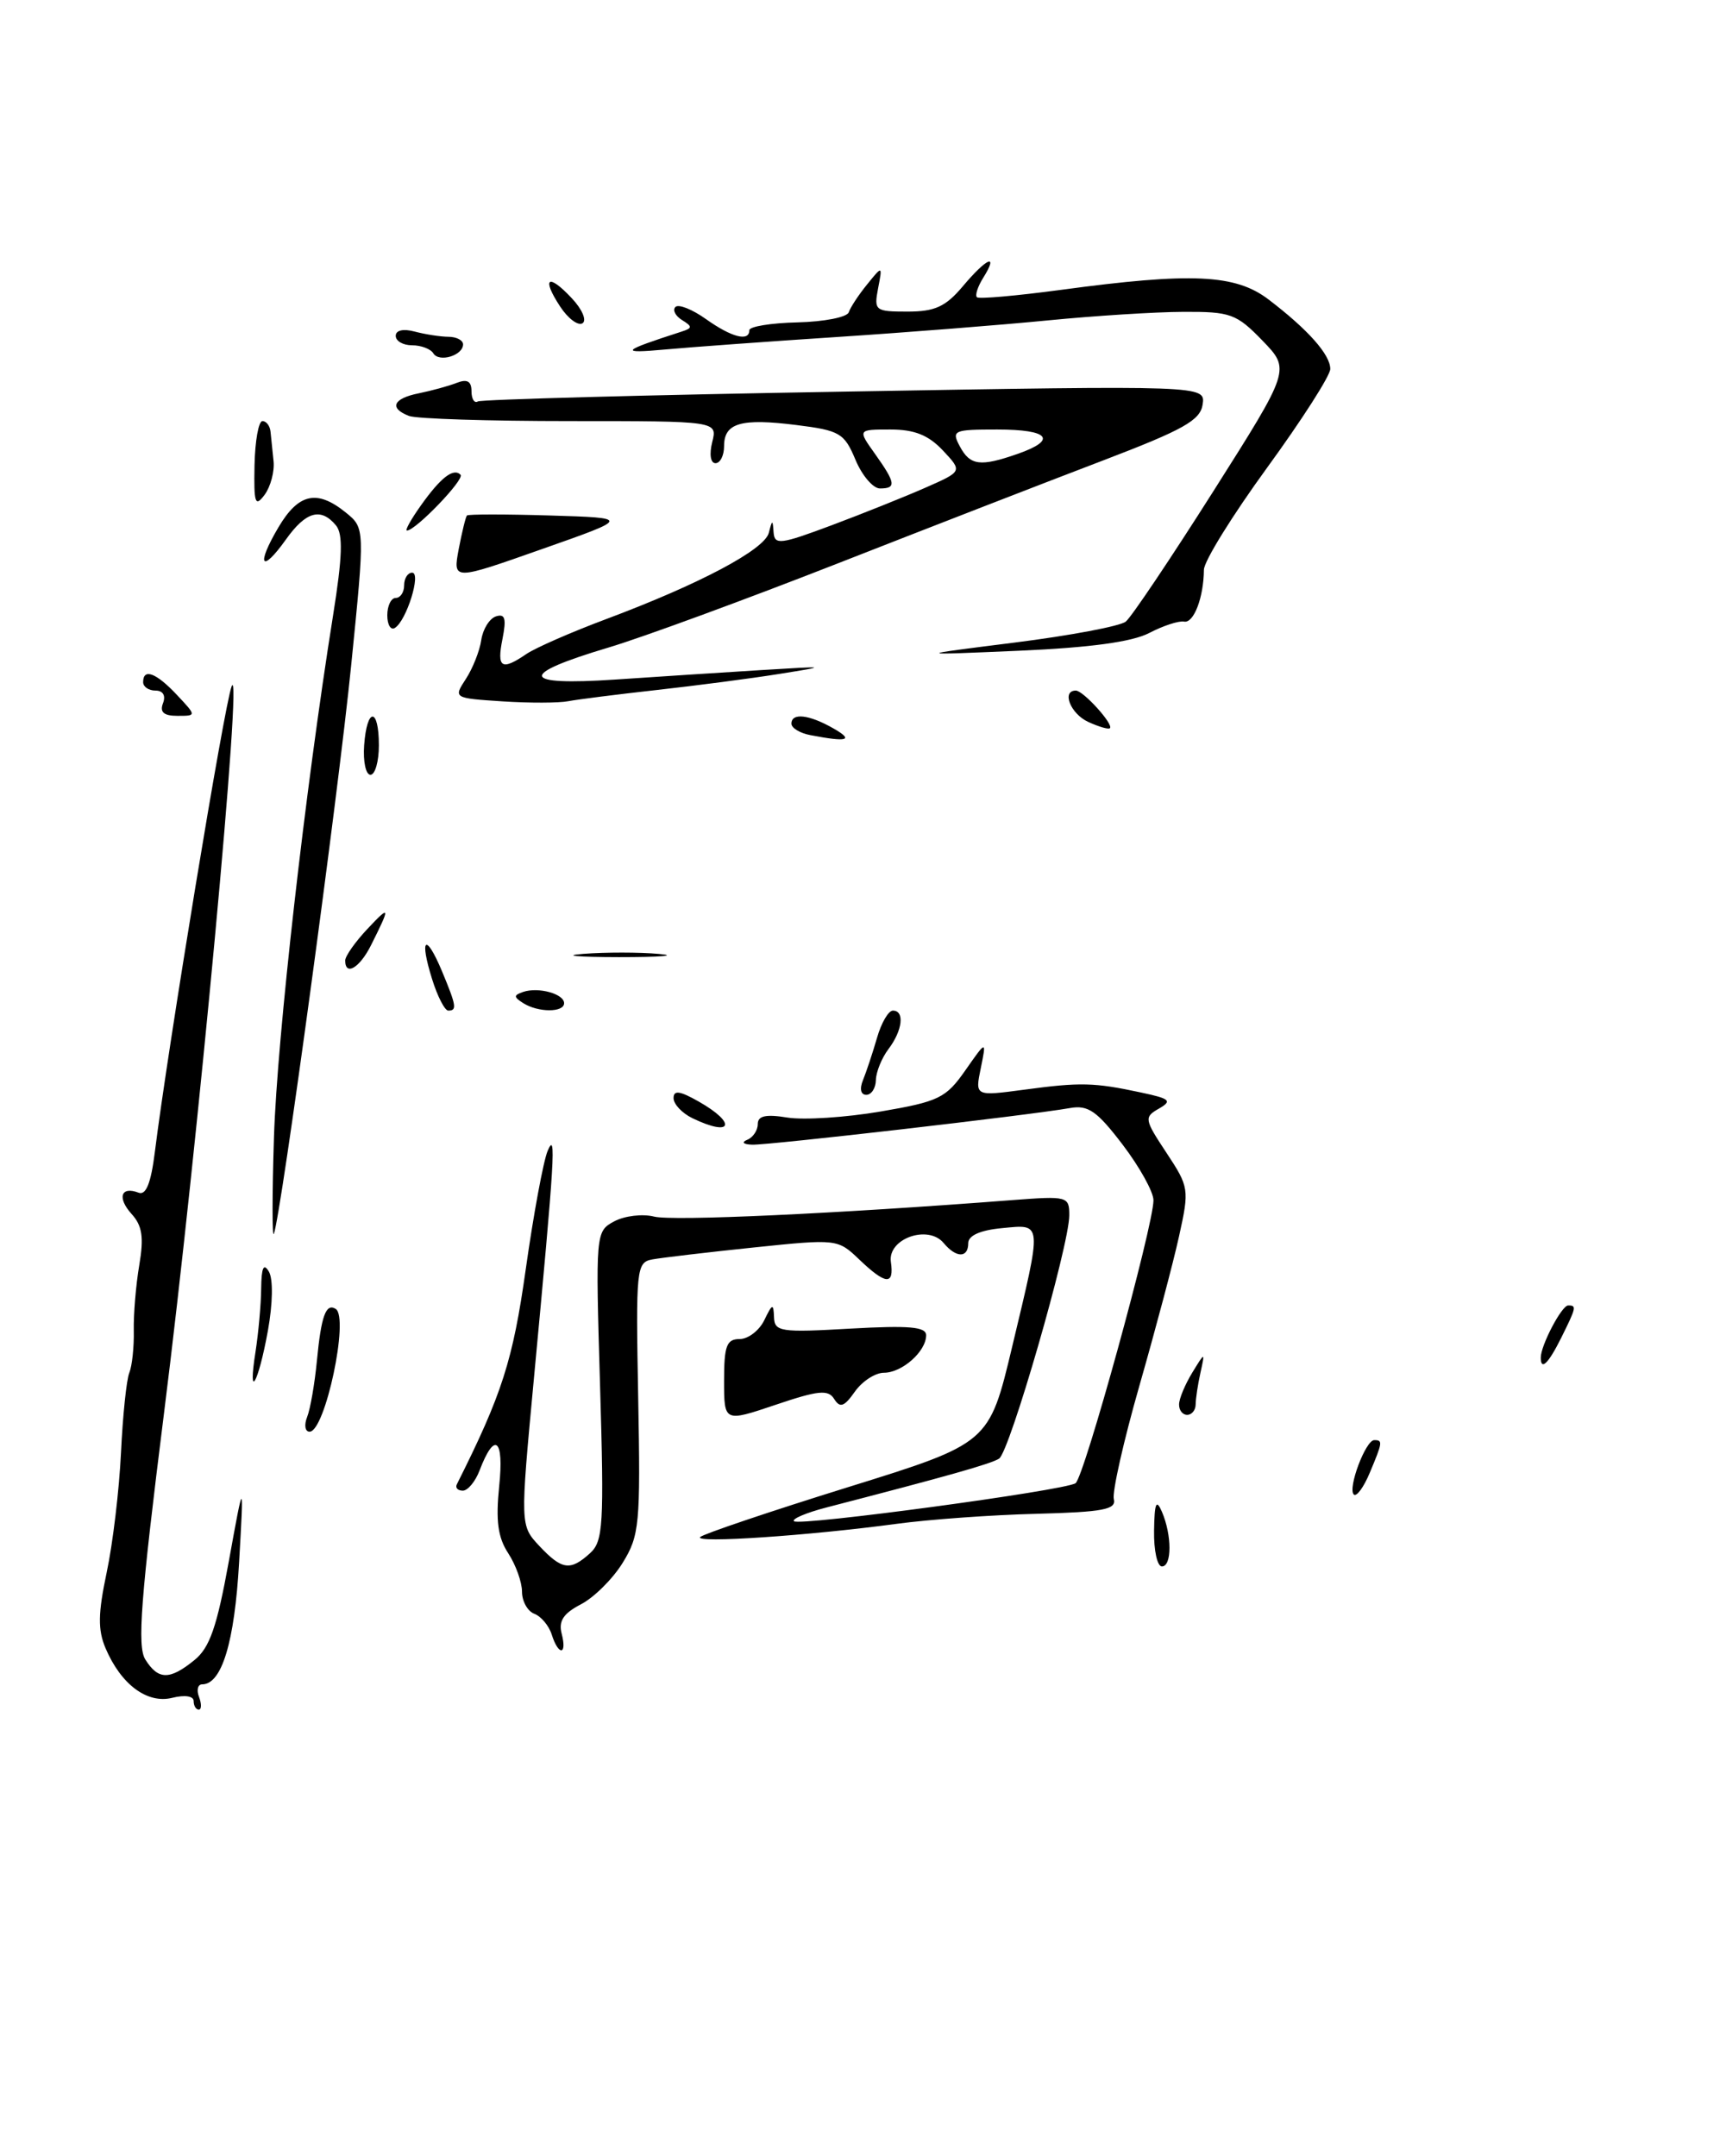<?xml version="1.0" encoding="UTF-8" standalone="no"?>
<!DOCTYPE svg PUBLIC "-//W3C//DTD SVG 1.1//EN" "http://www.w3.org/Graphics/SVG/1.1/DTD/svg11.dtd" >
<svg xmlns="http://www.w3.org/2000/svg" xmlns:xlink="http://www.w3.org/1999/xlink" version="1.1" viewBox="0 0 205 256">
 <g >
 <path fill="currentColor"
d=" M 23.00 201.98 C 23.00 201.39 21.94 201.23 20.46 201.60 C 17.49 202.34 14.38 200.03 12.54 195.72 C 11.61 193.54 11.64 191.58 12.67 186.72 C 13.40 183.30 14.16 176.90 14.37 172.50 C 14.58 168.10 15.02 163.82 15.36 163.00 C 15.69 162.18 15.93 159.93 15.89 158.00 C 15.85 156.07 16.14 152.58 16.54 150.23 C 17.10 146.93 16.90 145.54 15.63 144.15 C 13.89 142.22 14.36 140.82 16.46 141.62 C 17.34 141.96 17.93 140.49 18.39 136.80 C 19.93 124.45 26.65 83.66 27.51 81.50 C 28.88 78.05 23.51 135.82 19.48 167.80 C 16.71 189.86 16.28 195.48 17.26 197.05 C 18.79 199.49 20.15 199.51 23.08 197.13 C 24.91 195.66 25.76 193.19 27.18 185.38 C 28.97 175.50 28.97 175.50 28.40 185.50 C 27.86 195.00 26.34 200.00 24.01 200.00 C 23.49 200.00 23.32 200.68 23.64 201.50 C 23.95 202.32 23.94 203.00 23.61 203.00 C 23.27 203.00 23.00 202.54 23.00 201.98 Z  M 65.53 194.09 C 65.20 193.04 64.27 191.93 63.46 191.62 C 62.66 191.32 62.00 190.13 62.00 189.00 C 62.00 187.86 61.26 185.81 60.36 184.43 C 59.13 182.55 58.87 180.58 59.29 176.45 C 59.88 170.81 58.75 169.91 56.96 174.60 C 56.46 175.92 55.56 177.00 54.97 177.00 C 54.37 177.00 54.05 176.66 54.26 176.25 C 59.63 165.55 60.92 161.54 62.45 150.67 C 63.37 144.16 64.54 137.86 65.04 136.67 C 66.08 134.20 65.90 137.27 63.40 163.82 C 61.78 181.13 61.78 181.13 64.06 183.57 C 66.74 186.42 67.73 186.56 70.08 184.43 C 71.64 183.01 71.76 181.08 71.27 164.54 C 70.73 146.35 70.74 146.21 72.96 145.02 C 74.18 144.37 76.31 144.11 77.69 144.46 C 79.88 145.01 99.28 144.12 120.25 142.50 C 126.79 142.00 127.00 142.06 127.00 144.30 C 127.00 147.89 119.92 172.41 118.66 173.20 C 117.66 173.83 112.66 175.24 98.15 179.00 C 95.76 179.62 94.02 180.36 94.30 180.63 C 94.91 181.24 126.42 176.99 127.74 176.12 C 128.76 175.46 137.00 145.53 137.00 142.52 C 137.00 141.53 135.35 138.56 133.34 135.92 C 130.29 131.92 129.24 131.19 127.09 131.57 C 122.38 132.41 91.18 136.00 89.32 135.92 C 88.27 135.88 88.03 135.63 88.75 135.34 C 89.44 135.06 90.00 134.22 90.00 133.48 C 90.00 132.49 90.95 132.28 93.53 132.70 C 95.47 133.01 100.45 132.69 104.60 131.98 C 111.50 130.80 112.35 130.39 114.65 127.10 C 117.17 123.50 117.17 123.50 116.49 126.83 C 115.80 130.17 115.80 130.17 121.65 129.39 C 128.33 128.49 129.95 128.53 135.50 129.72 C 138.99 130.46 139.26 130.71 137.64 131.64 C 135.87 132.65 135.91 132.91 138.54 136.88 C 141.23 140.95 141.27 141.21 140.04 146.78 C 139.35 149.93 137.23 157.90 135.34 164.50 C 133.45 171.10 132.08 177.18 132.29 178.00 C 132.61 179.24 131.04 179.54 123.09 179.75 C 117.82 179.88 110.35 180.42 106.50 180.94 C 96.01 182.35 82.41 183.27 83.16 182.51 C 83.52 182.15 91.39 179.49 100.65 176.61 C 117.48 171.38 117.48 171.38 120.21 159.94 C 123.81 144.87 123.85 145.37 119.00 145.83 C 116.43 146.07 115.00 146.71 115.00 147.61 C 115.00 149.40 113.57 149.39 112.08 147.60 C 110.23 145.37 105.42 147.08 105.81 149.83 C 106.22 152.65 105.21 152.57 102.04 149.54 C 99.50 147.11 99.39 147.10 89.49 148.13 C 84.00 148.70 78.60 149.34 77.50 149.54 C 75.58 149.89 75.51 150.58 75.80 166.01 C 76.08 181.01 75.95 182.34 73.95 185.58 C 72.77 187.49 70.54 189.70 68.99 190.50 C 66.91 191.58 66.32 192.49 66.71 193.98 C 67.38 196.55 66.34 196.64 65.53 194.09 Z  M 137.07 181.75 C 137.12 178.46 137.33 177.95 138.00 179.50 C 139.20 182.29 139.20 186.00 138.00 186.00 C 137.45 186.00 137.03 184.09 137.07 181.75 Z  M 160.79 177.46 C 160.05 176.71 162.20 171.00 163.22 171.00 C 164.25 171.00 164.22 171.24 162.68 174.90 C 161.96 176.62 161.11 177.77 160.79 177.46 Z  M 36.48 168.25 C 36.86 167.29 37.38 164.28 37.64 161.56 C 38.15 156.25 38.71 154.70 39.87 155.42 C 41.50 156.43 38.62 170.00 36.77 170.00 C 36.23 170.00 36.10 169.21 36.48 168.25 Z  M 86.00 163.93 C 86.00 159.80 86.30 159.00 87.85 159.00 C 88.86 159.00 90.18 157.99 90.78 156.75 C 91.73 154.78 91.87 154.74 91.93 156.39 C 91.99 158.13 92.68 158.24 101.00 157.76 C 107.99 157.37 110.00 157.54 110.00 158.55 C 110.00 160.47 107.14 163.00 104.99 163.00 C 103.96 163.00 102.40 164.01 101.53 165.25 C 100.27 167.04 99.77 167.22 99.08 166.12 C 98.37 164.97 97.20 165.09 92.11 166.81 C 86.00 168.87 86.00 168.87 86.00 163.93 Z  M 140.04 166.75 C 140.05 166.06 140.76 164.38 141.60 163.00 C 143.13 160.50 143.13 160.50 142.58 163.00 C 142.27 164.38 142.02 166.06 142.01 166.75 C 142.01 167.44 141.55 168.00 141.00 168.00 C 140.45 168.00 140.02 167.44 140.04 166.75 Z  M 30.35 160.50 C 30.69 158.30 31.00 154.93 31.02 153.00 C 31.05 150.50 31.31 149.93 31.94 151.00 C 32.45 151.88 32.40 154.79 31.82 158.00 C 30.67 164.34 29.40 166.49 30.35 160.50 Z  M 183.00 161.20 C 183.00 159.75 185.48 155.02 186.25 155.01 C 187.28 155.00 187.22 155.24 185.43 158.85 C 183.89 161.94 183.00 162.79 183.00 161.20 Z  M 32.54 135.00 C 32.92 123.21 36.23 93.92 39.55 73.13 C 40.68 66.06 40.76 63.42 39.90 62.38 C 38.11 60.23 36.33 60.73 33.96 64.06 C 31.03 68.17 30.39 67.15 33.06 62.63 C 35.45 58.58 37.65 58.09 41.06 60.85 C 43.35 62.70 43.35 62.70 41.70 79.10 C 40.15 94.52 33.38 144.32 32.53 146.50 C 32.32 147.05 32.32 141.88 32.54 135.00 Z  M 82.25 132.78 C 81.01 132.18 80.00 131.11 80.00 130.39 C 80.00 129.42 80.74 129.52 82.99 130.80 C 87.57 133.40 86.95 135.05 82.25 132.78 Z  M 102.50 128.25 C 102.89 127.29 103.64 125.04 104.16 123.25 C 104.67 121.46 105.52 120.00 106.05 120.00 C 107.47 120.00 107.20 122.35 105.53 124.56 C 104.72 125.63 104.05 127.29 104.03 128.25 C 104.01 129.21 103.50 130.00 102.89 130.00 C 102.23 130.00 102.07 129.29 102.50 128.25 Z  M 51.32 116.26 C 49.78 111.34 50.56 110.71 52.49 115.31 C 54.21 119.44 54.30 120.00 53.24 120.00 C 52.83 120.00 51.96 118.32 51.32 116.26 Z  M 62.14 119.11 C 60.99 118.38 60.99 118.17 62.14 117.78 C 63.95 117.17 67.00 118.01 67.00 119.12 C 67.00 120.24 63.92 120.24 62.14 119.11 Z  M 41.00 114.05 C 41.00 113.53 42.19 111.84 43.64 110.30 C 46.36 107.41 46.40 107.58 44.06 112.25 C 42.71 114.94 41.00 115.94 41.00 114.05 Z  M 69.28 113.26 C 71.91 113.06 75.96 113.06 78.28 113.27 C 80.60 113.48 78.45 113.65 73.50 113.65 C 68.55 113.64 66.65 113.47 69.28 113.26 Z  M 43.25 88.50 C 43.58 83.95 45.00 83.95 45.00 88.50 C 45.00 90.42 44.55 92.00 44.00 92.00 C 43.45 92.00 43.11 90.43 43.25 88.50 Z  M 96.25 87.29 C 95.01 87.06 94.00 86.44 94.00 85.93 C 94.00 84.60 96.10 84.84 99.00 86.50 C 101.47 87.91 100.66 88.14 96.25 87.29 Z  M 129.25 85.72 C 127.15 84.76 126.05 82.00 127.78 82.00 C 128.66 82.00 132.32 86.04 131.82 86.47 C 131.64 86.63 130.49 86.29 129.25 85.72 Z  M 19.36 83.50 C 19.71 82.59 19.36 82.00 18.47 82.00 C 17.66 82.00 17.00 81.55 17.00 81.00 C 17.00 79.31 18.54 79.88 21.00 82.50 C 23.35 85.00 23.35 85.00 21.07 85.00 C 19.45 85.00 18.95 84.56 19.36 83.50 Z  M 59.67 83.28 C 53.86 82.90 53.85 82.89 55.33 80.62 C 56.14 79.38 56.97 77.30 57.16 76.00 C 57.35 74.71 58.13 73.45 58.90 73.19 C 59.99 72.84 60.16 73.44 59.68 75.87 C 58.99 79.31 59.56 79.68 62.53 77.65 C 63.61 76.92 67.88 75.05 72.00 73.51 C 83.09 69.36 90.78 65.28 91.31 63.28 C 91.72 61.68 91.78 61.67 91.88 63.21 C 91.99 64.74 92.68 64.65 98.75 62.38 C 102.46 60.99 107.48 58.98 109.91 57.91 C 114.32 55.97 114.32 55.97 111.99 53.49 C 110.27 51.66 108.61 51.00 105.76 51.00 C 101.86 51.00 101.86 51.00 103.93 53.90 C 106.39 57.36 106.48 58.00 104.51 58.00 C 103.70 58.00 102.38 56.46 101.60 54.58 C 100.28 51.43 99.74 51.11 94.60 50.47 C 88.00 49.64 86.00 50.22 86.00 52.97 C 86.00 54.09 85.54 55.00 84.98 55.00 C 84.39 55.00 84.23 53.94 84.59 52.50 C 85.22 50.00 85.22 50.00 67.69 50.00 C 58.05 50.00 49.45 49.73 48.58 49.39 C 46.18 48.47 46.68 47.31 49.75 46.70 C 51.26 46.39 53.29 45.84 54.25 45.46 C 55.49 44.98 56.00 45.27 56.00 46.45 C 56.00 47.37 56.34 47.92 56.75 47.67 C 57.16 47.43 76.78 46.90 100.34 46.50 C 143.17 45.76 143.17 45.76 142.84 48.03 C 142.56 49.91 140.56 51.03 131.00 54.68 C 124.67 57.09 110.50 62.59 99.50 66.90 C 88.50 71.21 76.26 75.70 72.30 76.88 C 61.47 80.11 61.75 81.45 73.09 80.69 C 78.27 80.34 86.10 79.83 90.50 79.56 C 98.37 79.08 98.41 79.09 92.51 80.03 C 89.21 80.56 82.68 81.41 78.01 81.93 C 73.33 82.45 68.60 83.05 67.50 83.26 C 66.40 83.48 62.88 83.49 59.67 83.28 Z  M 120.85 53.90 C 125.64 52.23 124.63 51.00 118.46 51.00 C 113.24 51.00 112.99 51.11 114.00 53.00 C 115.22 55.29 116.43 55.44 120.85 53.90 Z  M 120.50 76.30 C 127.10 75.47 133.04 74.35 133.71 73.81 C 134.38 73.27 139.05 66.31 144.10 58.35 C 153.27 43.88 153.27 43.88 149.94 40.44 C 146.86 37.26 146.15 37.00 140.55 37.03 C 137.22 37.04 130.00 37.50 124.50 38.04 C 119.00 38.58 107.75 39.47 99.50 40.01 C 91.25 40.55 82.03 41.22 79.00 41.50 C 73.47 42.00 73.75 41.70 80.97 39.37 C 82.25 38.96 82.25 38.77 81.00 38.00 C 80.21 37.51 79.86 36.81 80.22 36.45 C 80.59 36.08 82.22 36.73 83.85 37.89 C 86.90 40.06 89.00 40.60 89.00 39.21 C 89.00 38.77 91.58 38.35 94.73 38.28 C 97.88 38.20 100.61 37.67 100.81 37.08 C 101.00 36.50 101.98 35.01 102.99 33.77 C 104.82 31.51 104.82 31.51 104.29 34.25 C 103.79 36.88 103.94 37.00 107.79 37.00 C 111.04 37.00 112.31 36.42 114.35 34.00 C 117.20 30.61 118.64 30.00 116.80 32.95 C 116.12 34.03 115.78 35.09 116.04 35.30 C 116.29 35.52 120.78 35.12 126.00 34.42 C 141.54 32.32 146.74 32.56 150.68 35.57 C 155.35 39.13 158.00 42.11 158.00 43.81 C 158.00 44.60 154.62 49.87 150.50 55.53 C 146.38 61.19 142.99 66.65 142.99 67.66 C 142.96 70.96 141.78 74.04 140.63 73.81 C 140.01 73.69 138.15 74.30 136.50 75.16 C 134.46 76.22 129.49 76.90 121.00 77.27 C 108.50 77.81 108.50 77.81 120.50 76.30 Z  M 46.00 73.06 C 46.00 71.93 46.45 71.00 47.00 71.00 C 47.55 71.00 48.00 70.33 48.00 69.50 C 48.00 68.67 48.43 68.00 48.95 68.00 C 50.06 68.00 48.28 73.71 46.90 74.56 C 46.41 74.87 46.00 74.19 46.00 73.06 Z  M 54.48 65.21 C 54.87 63.17 55.31 61.37 55.46 61.21 C 55.62 61.05 60.05 61.05 65.32 61.21 C 74.89 61.50 74.89 61.50 64.34 65.21 C 53.79 68.93 53.79 68.93 54.48 65.21 Z  M 49.98 60.03 C 52.35 56.69 53.86 55.53 54.70 56.37 C 55.23 56.90 49.36 63.00 48.33 63.00 C 48.07 63.00 48.82 61.66 49.98 60.03 Z  M 30.23 55.25 C 30.29 52.36 30.71 50.00 31.17 50.00 C 31.63 50.00 32.06 50.56 32.13 51.25 C 32.20 51.94 32.36 53.51 32.49 54.75 C 32.62 55.98 32.14 57.78 31.43 58.75 C 30.30 60.26 30.14 59.78 30.23 55.25 Z  M 51.47 41.96 C 51.15 41.43 50.01 41.00 48.94 41.00 C 47.87 41.00 47.00 40.50 47.00 39.88 C 47.00 39.21 47.90 39.01 49.25 39.37 C 50.49 39.70 52.29 39.98 53.25 39.99 C 54.21 39.99 55.00 40.40 55.00 40.89 C 55.00 42.21 52.16 43.07 51.47 41.96 Z  M 66.53 36.40 C 64.29 32.99 65.09 32.40 67.90 35.40 C 69.15 36.72 69.72 38.06 69.18 38.39 C 68.65 38.71 67.46 37.82 66.53 36.40 Z "/>
</g>
</svg>